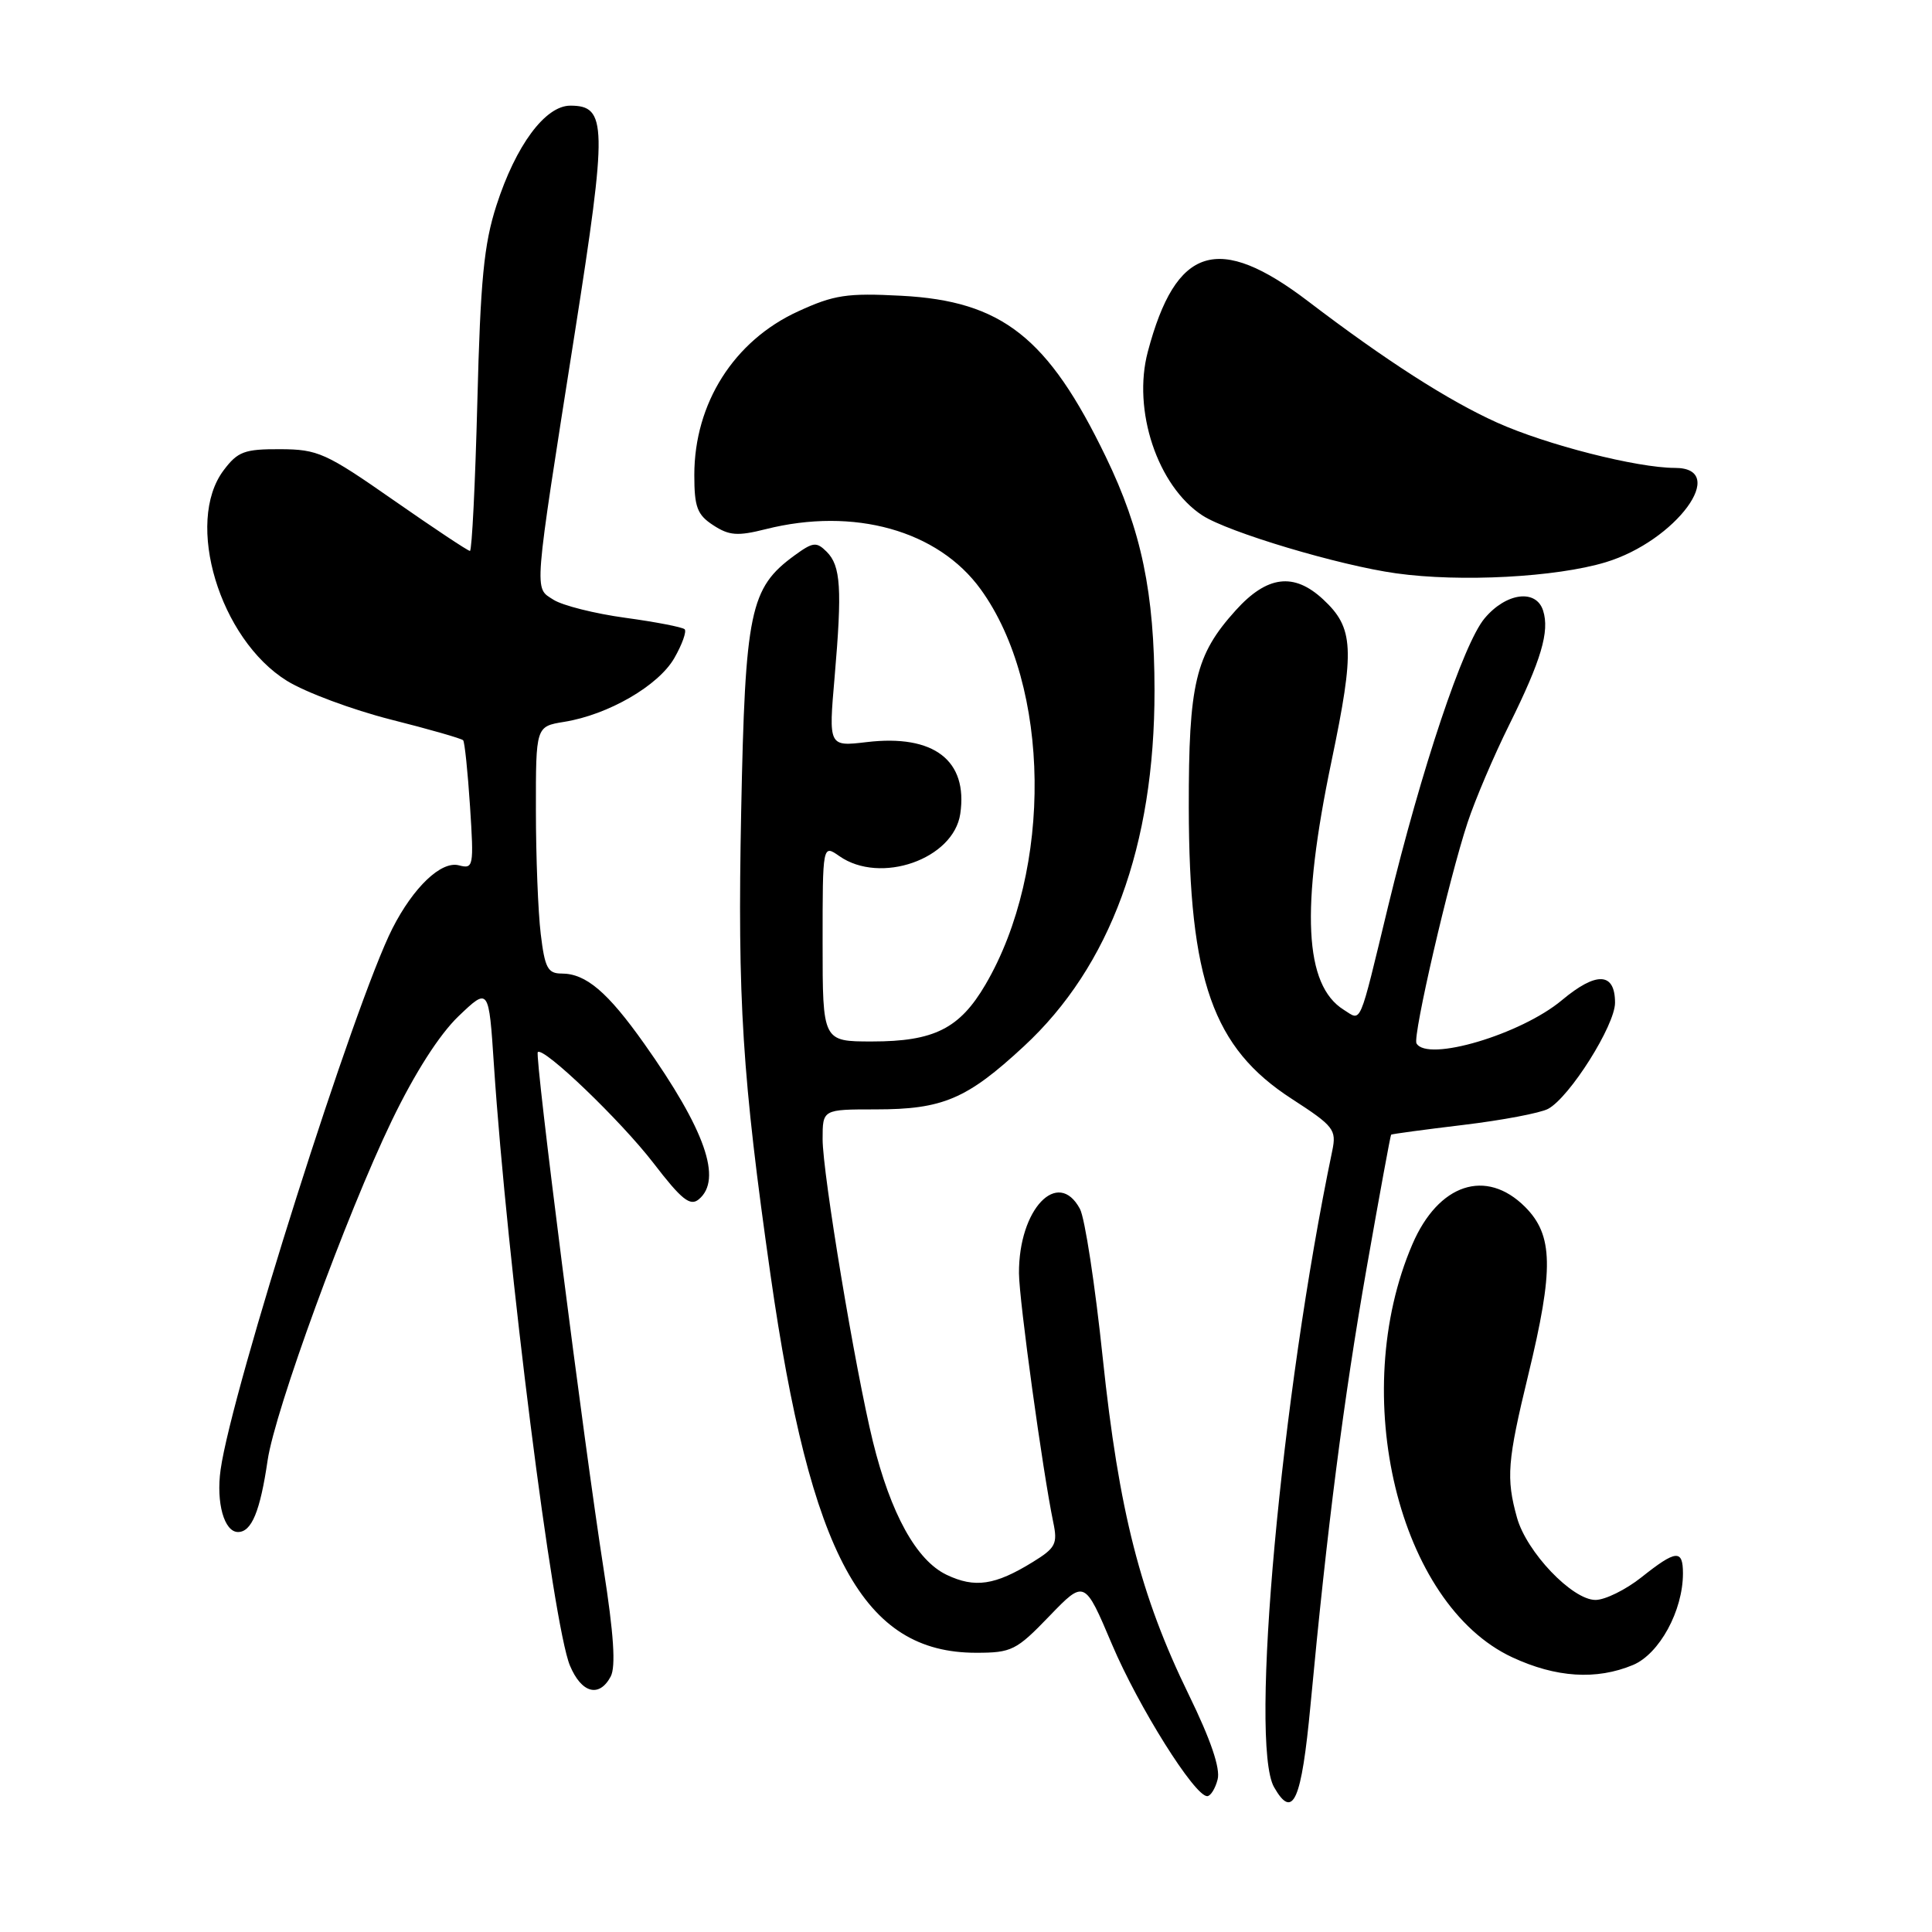 <?xml version="1.0" encoding="UTF-8" standalone="no"?>
<!DOCTYPE svg PUBLIC "-//W3C//DTD SVG 1.1//EN" "http://www.w3.org/Graphics/SVG/1.1/DTD/svg11.dtd" >
<svg xmlns="http://www.w3.org/2000/svg" xmlns:xlink="http://www.w3.org/1999/xlink" version="1.1" viewBox="0 0 256 256">
 <g >
 <path fill="currentColor"
d=" M 173.65 225.92 C 175.86 202.36 178.03 185.44 181.09 168.00 C 182.78 158.38 184.24 150.44 184.33 150.35 C 184.42 150.26 188.72 149.68 193.88 149.06 C 199.05 148.44 204.11 147.48 205.13 146.93 C 207.98 145.41 214.00 135.86 214.00 132.87 C 214.00 128.82 211.54 128.70 206.96 132.53 C 201.53 137.07 189.11 140.76 187.69 138.25 C 187.17 137.32 191.99 116.45 194.46 109.00 C 195.46 105.97 197.95 100.12 200.00 96.00 C 204.22 87.48 205.35 83.67 204.47 80.91 C 203.55 78.01 199.57 78.53 196.72 81.93 C 193.91 85.26 188.36 101.83 183.94 120.06 C 180.00 136.35 180.45 135.30 178.05 133.80 C 172.83 130.54 172.33 120.48 176.43 100.87 C 179.54 85.97 179.40 83.20 175.31 79.41 C 171.44 75.82 167.89 76.27 163.74 80.87 C 158.39 86.79 157.50 90.53 157.52 107.00 C 157.56 129.93 160.71 138.84 171.16 145.60 C 176.76 149.23 177.11 149.68 176.53 152.49 C 169.74 185.03 165.53 231.05 168.82 236.81 C 171.33 241.21 172.45 238.67 173.65 225.92 Z  M 161.34 235.79 C 161.73 234.33 160.43 230.52 157.51 224.54 C 151.12 211.45 148.26 200.26 146.12 179.94 C 145.11 170.28 143.75 161.40 143.10 160.19 C 140.18 154.74 134.97 160.23 135.02 168.72 C 135.04 172.32 138.16 194.94 139.56 201.70 C 140.16 204.56 139.88 205.11 136.86 206.97 C 131.85 210.06 129.18 210.46 125.43 208.67 C 121.43 206.76 118.02 200.58 115.66 191.00 C 113.32 181.45 109.00 155.49 109.00 150.94 C 109.00 147.00 109.00 147.00 116.03 147.00 C 124.92 147.00 128.12 145.64 135.66 138.65 C 147.13 128.04 152.99 112.06 152.98 91.50 C 152.97 78.55 151.25 70.28 146.52 60.52 C 138.87 44.69 132.77 39.89 119.44 39.19 C 112.23 38.81 110.52 39.07 105.75 41.26 C 97.25 45.15 92.00 53.44 92.00 62.94 C 92.00 67.19 92.38 68.21 94.50 69.59 C 96.61 70.97 97.72 71.06 101.45 70.12 C 113.16 67.17 124.30 70.28 129.95 78.09 C 139.22 90.89 139.51 115.22 130.58 130.46 C 127.16 136.30 123.76 138.00 115.55 138.00 C 109.00 138.00 109.00 138.00 109.00 124.94 C 109.00 111.89 109.00 111.89 111.22 113.44 C 116.65 117.24 126.35 113.85 127.24 107.84 C 128.28 100.76 123.75 97.28 114.86 98.33 C 109.79 98.93 109.79 98.93 110.59 89.72 C 111.60 77.98 111.41 74.98 109.54 73.11 C 108.18 71.76 107.73 71.81 105.26 73.61 C 99.37 77.92 98.74 80.94 98.21 107.50 C 97.71 132.59 98.35 142.65 102.10 168.95 C 107.42 206.21 114.39 219.00 129.34 219.00 C 134.04 219.00 134.67 218.69 139.04 214.15 C 143.71 209.31 143.71 209.31 147.35 217.90 C 150.85 226.15 158.28 238.00 159.96 238.00 C 160.40 238.00 161.03 237.01 161.34 235.79 Z  M 80.92 222.15 C 81.61 220.85 81.33 216.52 79.98 207.90 C 77.36 191.14 70.83 139.84 71.26 139.41 C 72.01 138.66 82.27 148.50 86.60 154.13 C 90.31 158.96 91.45 159.87 92.59 158.92 C 95.76 156.29 93.45 149.72 85.36 138.29 C 80.50 131.43 77.63 129.00 74.42 129.00 C 72.58 129.00 72.19 128.25 71.65 123.75 C 71.30 120.86 71.01 113.50 71.01 107.38 C 71.00 96.26 71.00 96.26 74.75 95.65 C 80.60 94.71 87.25 90.86 89.35 87.20 C 90.39 85.39 91.00 83.67 90.72 83.38 C 90.43 83.10 86.89 82.41 82.85 81.86 C 78.81 81.31 74.53 80.23 73.34 79.47 C 70.75 77.80 70.63 79.32 76.17 44.07 C 80.49 16.54 80.44 14.00 75.57 14.00 C 72.25 14.00 68.35 19.25 65.78 27.22 C 64.12 32.36 63.66 37.10 63.25 53.25 C 62.97 64.11 62.53 73.00 62.27 73.00 C 62.00 73.00 57.45 69.97 52.14 66.27 C 43.17 60.01 42.12 59.54 37.13 59.52 C 32.39 59.50 31.50 59.83 29.63 62.32 C 24.44 69.22 29.10 84.69 38.03 90.22 C 40.51 91.75 46.70 94.05 51.77 95.34 C 56.85 96.62 61.17 97.86 61.37 98.09 C 61.57 98.31 61.98 102.25 62.28 106.84 C 62.80 114.85 62.74 115.17 60.80 114.66 C 58.47 114.05 54.80 117.53 52.01 123.00 C 47.03 132.77 30.70 184.21 29.23 194.75 C 28.62 199.13 29.71 203.00 31.54 203.00 C 33.34 203.00 34.47 200.27 35.46 193.51 C 36.44 186.86 45.91 160.94 51.91 148.50 C 54.97 142.16 58.21 137.10 60.75 134.66 C 64.77 130.82 64.77 130.82 65.45 141.16 C 67.18 167.22 73.26 215.30 75.52 220.70 C 77.05 224.36 79.40 224.99 80.92 222.15 Z  M 216.38 220.62 C 219.88 219.15 223.00 213.43 223.00 208.48 C 223.00 205.27 222.09 205.35 217.50 209.00 C 215.42 210.65 212.68 212.00 211.41 212.00 C 208.33 212.00 202.28 205.66 201.01 201.10 C 199.55 195.86 199.73 193.62 202.50 182.19 C 205.91 168.12 205.82 163.67 202.08 159.92 C 196.91 154.76 190.60 156.85 187.15 164.87 C 178.58 184.80 185.29 212.57 200.38 219.60 C 206.18 222.30 211.53 222.64 216.38 220.62 Z  M 212.76 74.50 C 222.07 71.69 229.20 62.00 221.95 62.00 C 216.92 62.00 204.91 58.94 198.36 55.99 C 191.90 53.08 183.59 47.74 173.37 39.95 C 161.41 30.83 155.81 32.58 152.09 46.61 C 150.03 54.36 153.37 64.39 159.31 68.29 C 162.73 70.52 177.43 74.92 185.00 75.97 C 193.52 77.16 206.18 76.49 212.76 74.50 Z "/>
</g>
</svg>